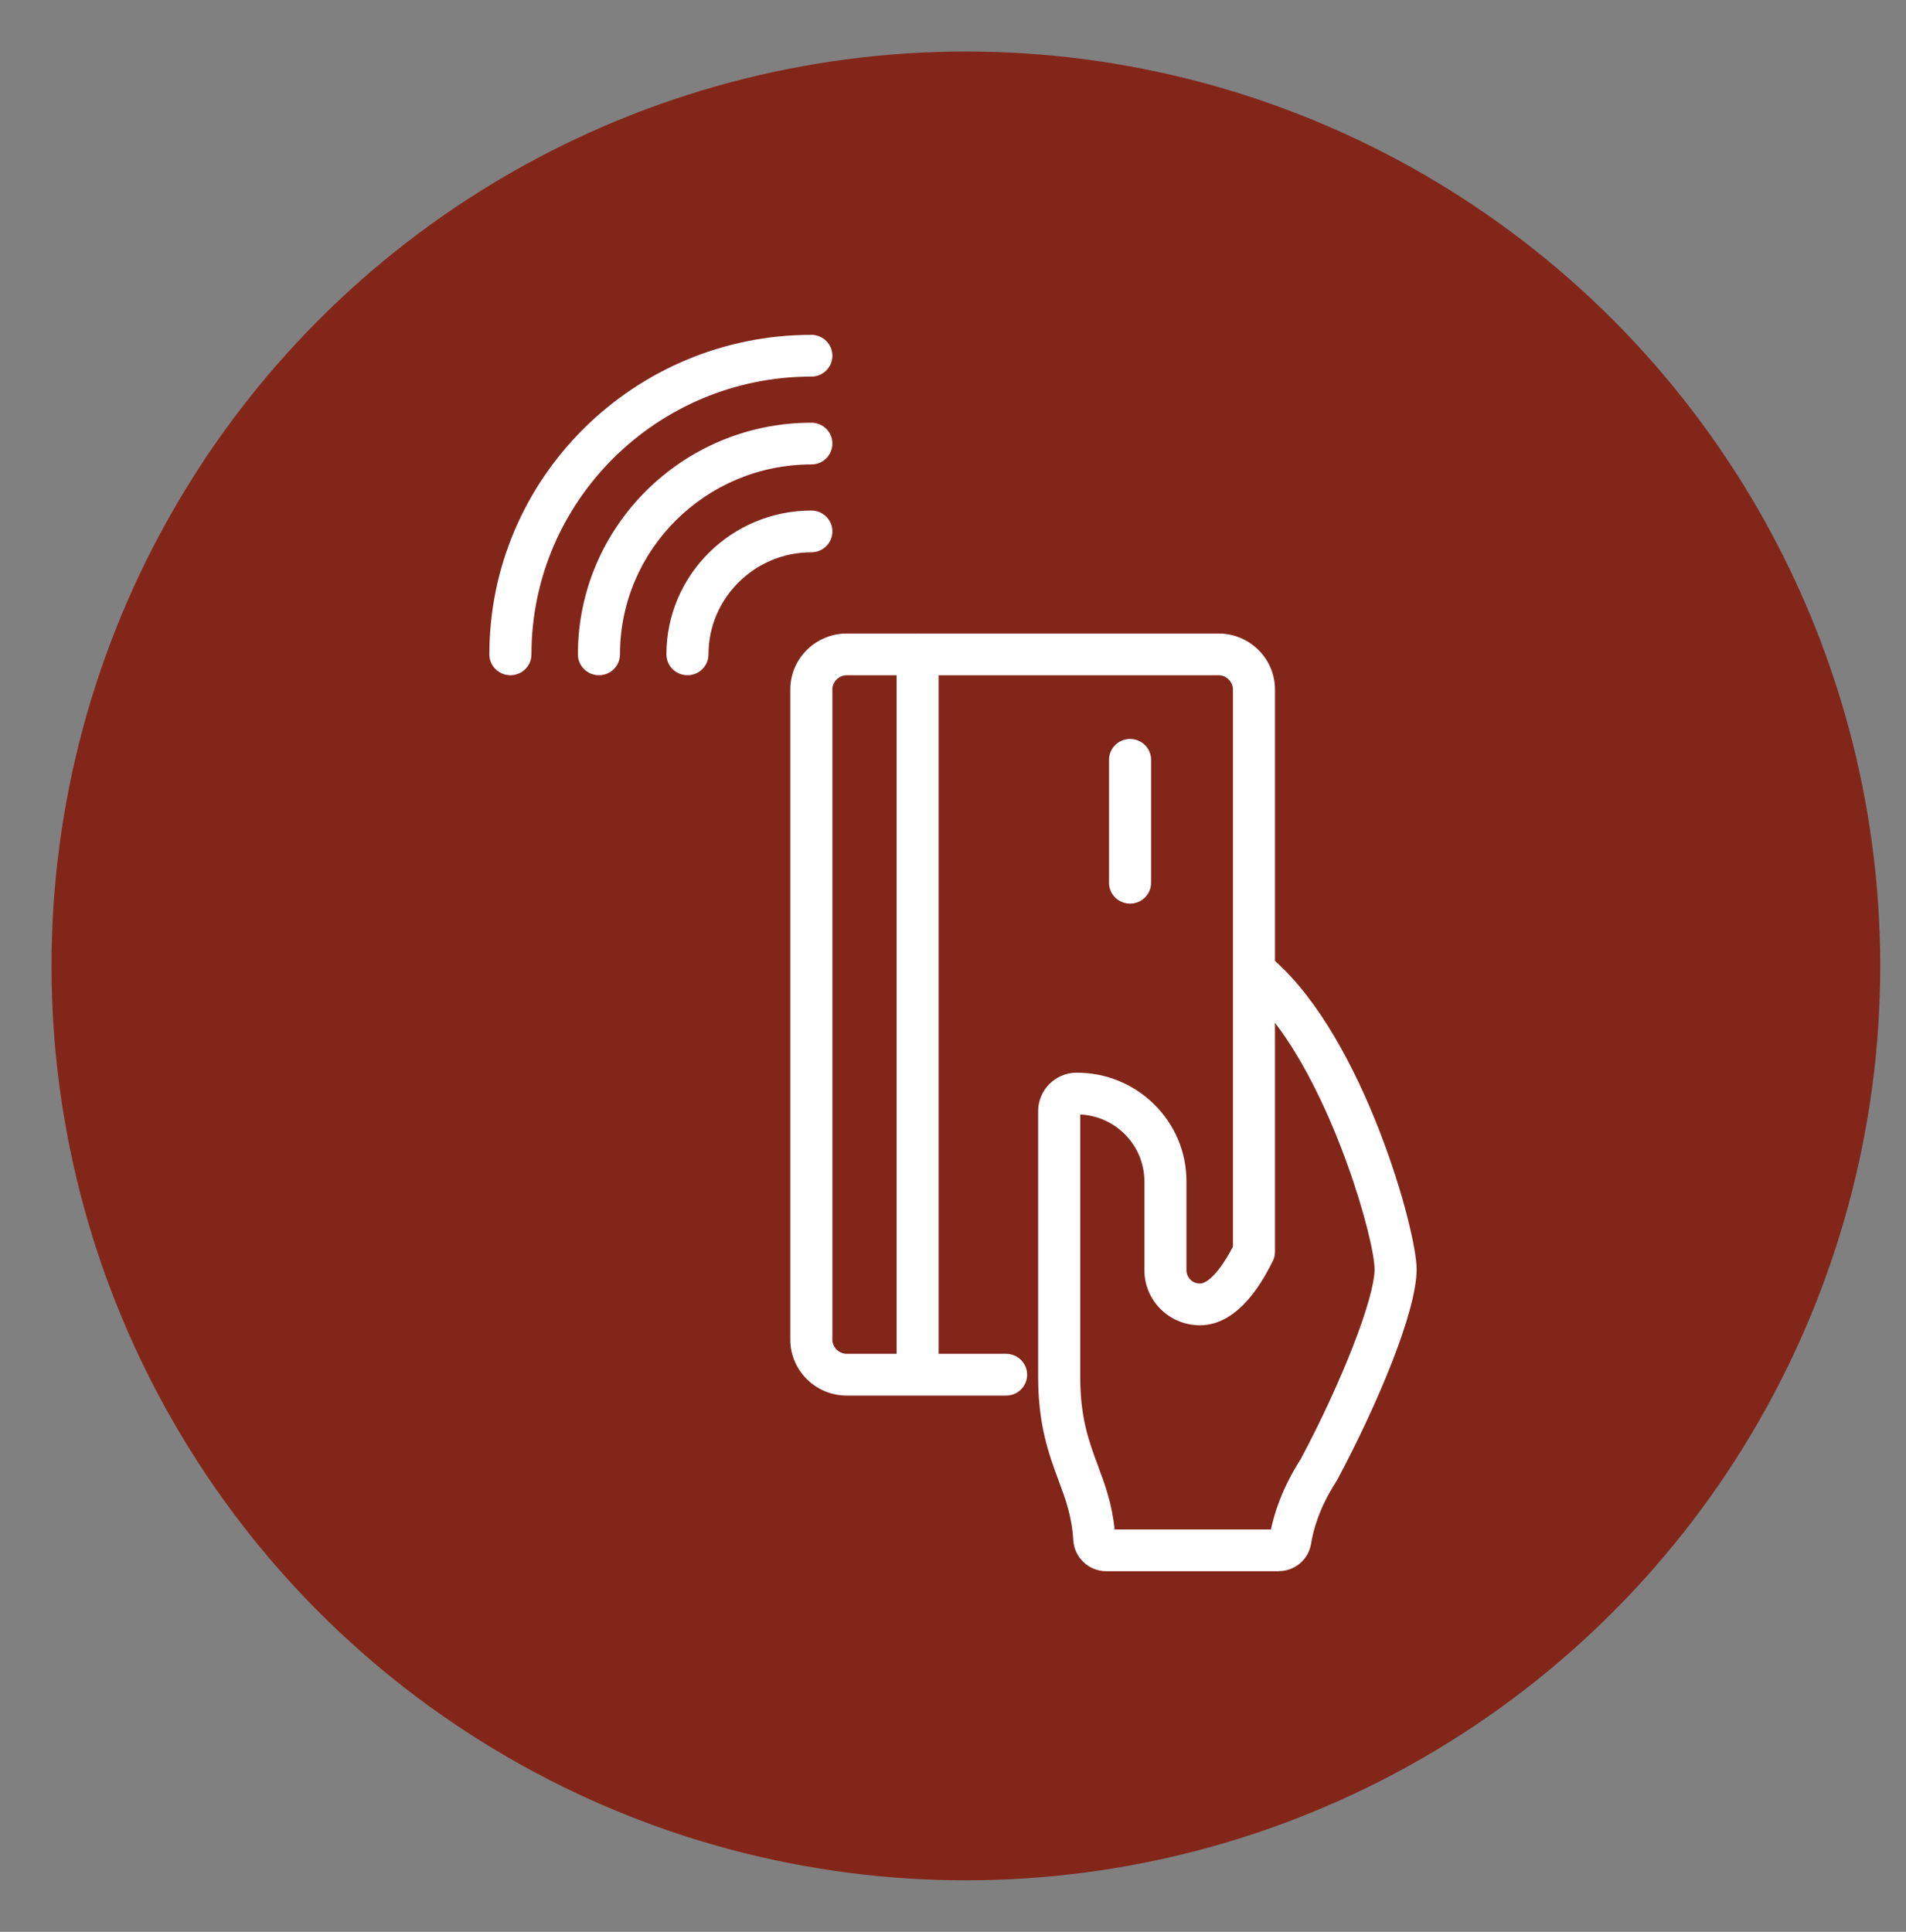 <svg width="74" height="75" viewBox="0 0 74 75" fill="none" xmlns="http://www.w3.org/2000/svg">
<rect x="0" y="0" width="74" height="75" fill="#808080" stroke="none"/>
<circle cx="37.5" cy="37.5" r="35.5" fill="#83261A"/>
<path d="M26.691 26.215C26.24 26.215 25.874 25.853 25.874 25.405C25.874 22.327 28.399 19.821 31.501 19.821C31.953 19.821 32.318 20.184 32.318 20.631C32.318 21.079 31.953 21.442 31.501 21.442C29.299 21.442 27.507 23.22 27.507 25.405C27.507 25.853 27.142 26.215 26.691 26.215Z" fill="white"/>
<path d="M23.254 26.215C22.802 26.215 22.437 25.853 22.437 25.405C22.437 20.445 26.503 16.411 31.501 16.411C31.953 16.411 32.318 16.773 32.318 17.221C32.318 17.668 31.953 18.031 31.501 18.031C27.403 18.031 24.07 21.338 24.07 25.405C24.07 25.853 23.705 26.215 23.254 26.215Z" fill="white"/>
<path d="M49.636 61H42.952C42.272 61 41.711 60.469 41.67 59.795C41.615 58.863 41.374 58.215 41.096 57.466C40.727 56.469 40.306 55.341 40.306 53.446V43.139C40.306 42.321 40.97 41.652 41.784 41.646C41.792 41.646 41.803 41.646 41.811 41.646C42.941 41.646 44.005 42.081 44.809 42.873C45.619 43.671 46.064 44.735 46.064 45.867V49.312C46.064 49.452 46.119 49.583 46.217 49.681C46.275 49.737 46.399 49.832 46.589 49.832C46.715 49.832 47.171 49.725 47.869 48.401V26.77C47.869 26.47 47.614 26.215 47.309 26.215H32.875C32.573 26.215 32.316 26.468 32.316 26.77V52.006C32.316 52.305 32.571 52.56 32.875 52.56H39.062C39.513 52.56 39.878 52.923 39.878 53.371C39.878 53.818 39.513 54.181 39.062 54.181H32.875C31.667 54.181 30.683 53.205 30.683 52.006V26.77C30.683 25.571 31.667 24.595 32.875 24.595H47.309C48.518 24.595 49.501 25.571 49.501 26.77V37.308C52.943 40.366 55 47.746 55 49.278C55 50.934 53.455 54.574 51.922 57.446C51.912 57.466 51.9 57.486 51.887 57.504C51.189 58.58 50.973 59.477 50.906 59.914C50.81 60.542 50.275 60.998 49.636 60.998V61ZM43.276 59.38H49.344C49.473 58.764 49.775 57.776 50.495 56.658C52.108 53.63 53.367 50.393 53.367 49.278C53.367 48.161 51.869 42.805 49.501 39.706V48.595C49.501 48.721 49.473 48.844 49.416 48.958C49.105 49.575 48.158 51.451 46.589 51.451C46.011 51.451 45.47 51.228 45.062 50.825C44.656 50.422 44.431 49.883 44.431 49.31V45.865C44.431 45.168 44.156 44.514 43.658 44.022C43.195 43.564 42.588 43.299 41.939 43.268V53.444C41.939 55.05 42.274 55.951 42.627 56.903C42.897 57.626 43.174 58.373 43.274 59.378L43.276 59.38Z" fill="white"/>
<path d="M35.626 53.498C35.175 53.498 34.81 53.136 34.81 52.688V25.405C34.81 24.957 35.175 24.595 35.626 24.595C36.077 24.595 36.443 24.957 36.443 25.405V52.688C36.443 53.136 36.077 53.498 35.626 53.498Z" fill="white"/>
<path d="M43.874 35.082C43.423 35.082 43.058 34.719 43.058 34.272V29.498C43.058 29.051 43.423 28.688 43.874 28.688C44.325 28.688 44.691 29.051 44.691 29.498V34.272C44.691 34.719 44.325 35.082 43.874 35.082Z" fill="white"/>
<path d="M19.816 26.215C19.365 26.215 19 25.853 19 25.405C19 18.566 24.609 13 31.501 13C31.953 13 32.318 13.363 32.318 13.81C32.318 14.258 31.953 14.62 31.501 14.62C25.509 14.62 20.633 19.459 20.633 25.405C20.633 25.853 20.267 26.215 19.816 26.215Z" fill="white"/>
</svg>
